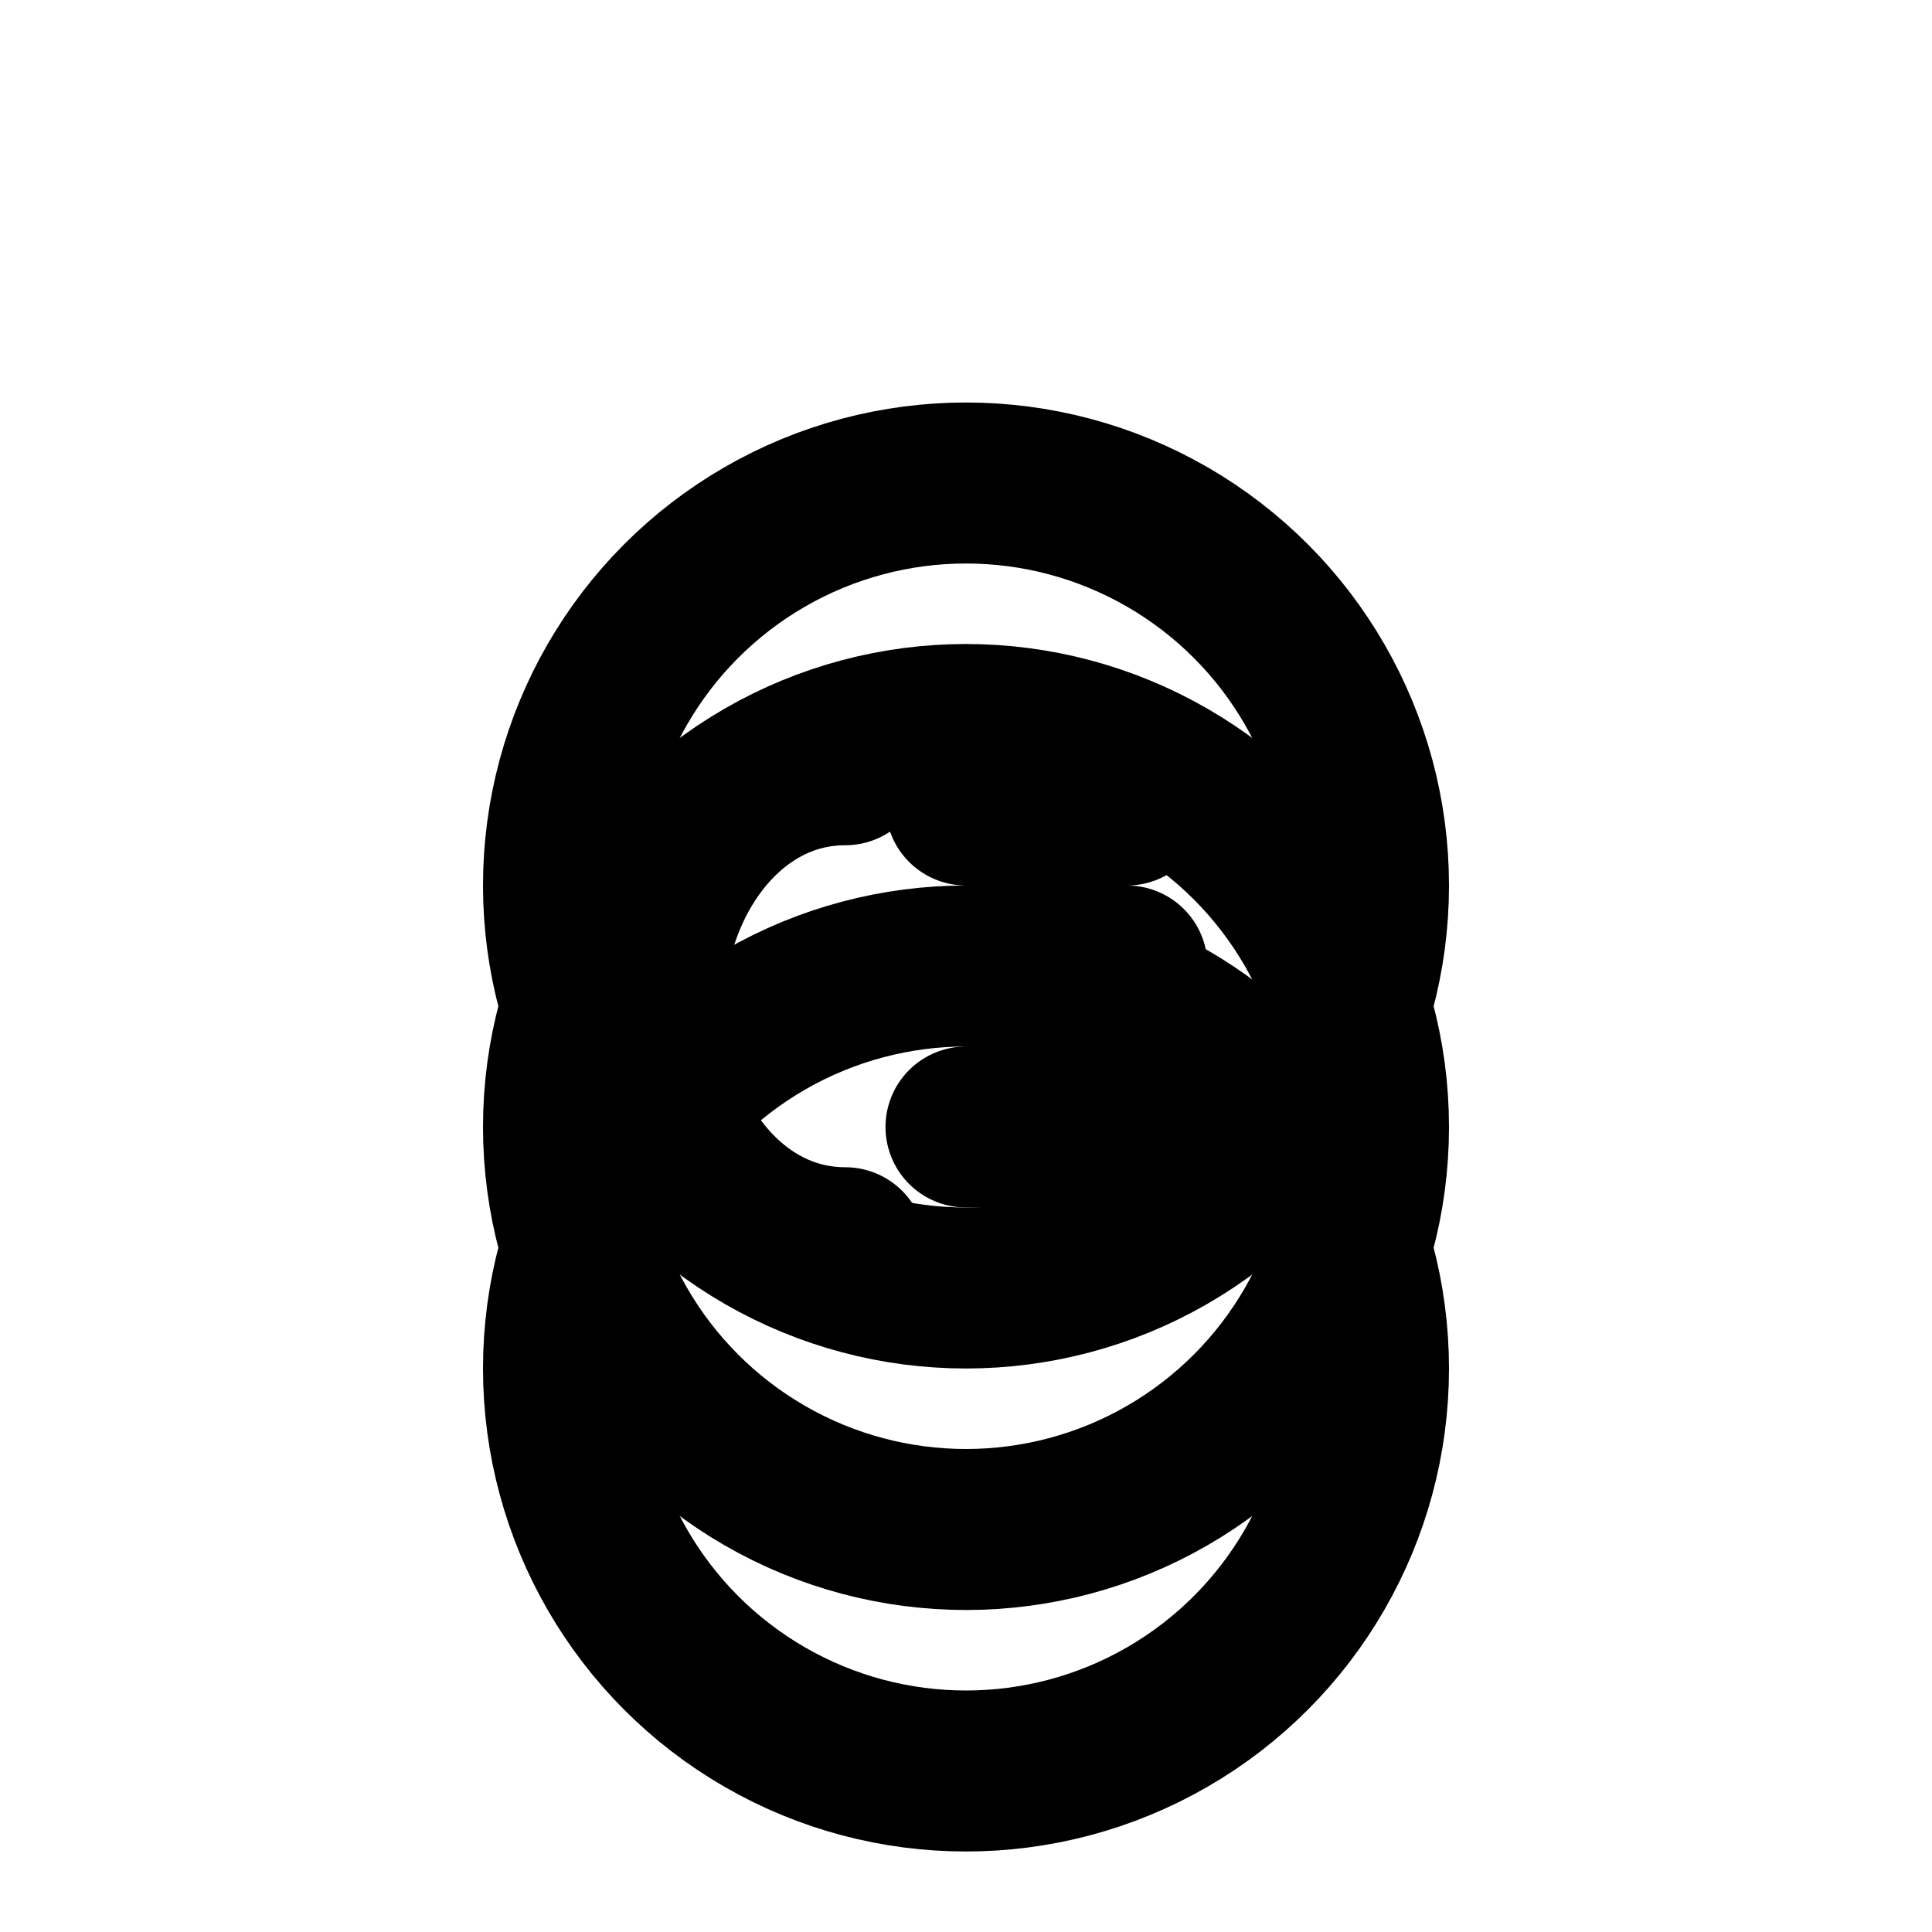 <?xml version="1.0" encoding="UTF-8"?>
<svg xmlns="http://www.w3.org/2000/svg" viewBox="0 0 24 24" 
     fill="none" stroke="currentColor">
    <style>
        .coin, .euro-symbol, .sparkle {
            transform-origin: center;
            transition: all 0.3s ease;
        }
        @media (prefers-reduced-motion: reduce) {
            .coin, .euro-symbol, .sparkle {
                transition: none;
            }
        }
        svg:hover .coin {
            transform: translateY(-2px);
        }
        svg:hover .euro-symbol {
            transform: scale(1.1);
            stroke-width: 2.2;
        }
        svg:hover .sparkle {
            opacity: 1;
            transform: scale(1.2) rotate(45deg);
        }
        .sparkle {
            opacity: 0;
            transform: scale(0.8) rotate(0deg);
        }
    </style>
    
    <title>Stack di Monete Euro</title>
    <desc>Una pila di monete euro animate con simboli brillanti</desc>
    
    <!-- Stack di monete -->
    <circle class="coin" cx="12" cy="17" r="5" stroke-width="2"/>
    <circle class="coin" cx="12" cy="14" r="5" stroke-width="2"/>
    <circle class="coin" cx="12" cy="11" r="5" stroke-width="2"/>
    
    <!-- Simbolo € -->
    <path class="euro-symbol" 
          d="M14 12h-2M14 10h-2M14 14h-2M10.5 9.5c-1.5 0-2.5 1.5-2.5 3s1 3 2.5 3" 
          stroke-width="2" 
          stroke-linecap="round"/>
    
    <!-- Sparkles -->
    <path class="sparkle" 
          d="M18 6l1 1l-1 1l-1-1zM6 6l1 1l-1 1l-1-1zM12 3l1 1l-1 1l-1-1z" 
          stroke-width="2" 
          stroke-linecap="round"/>
</svg>

